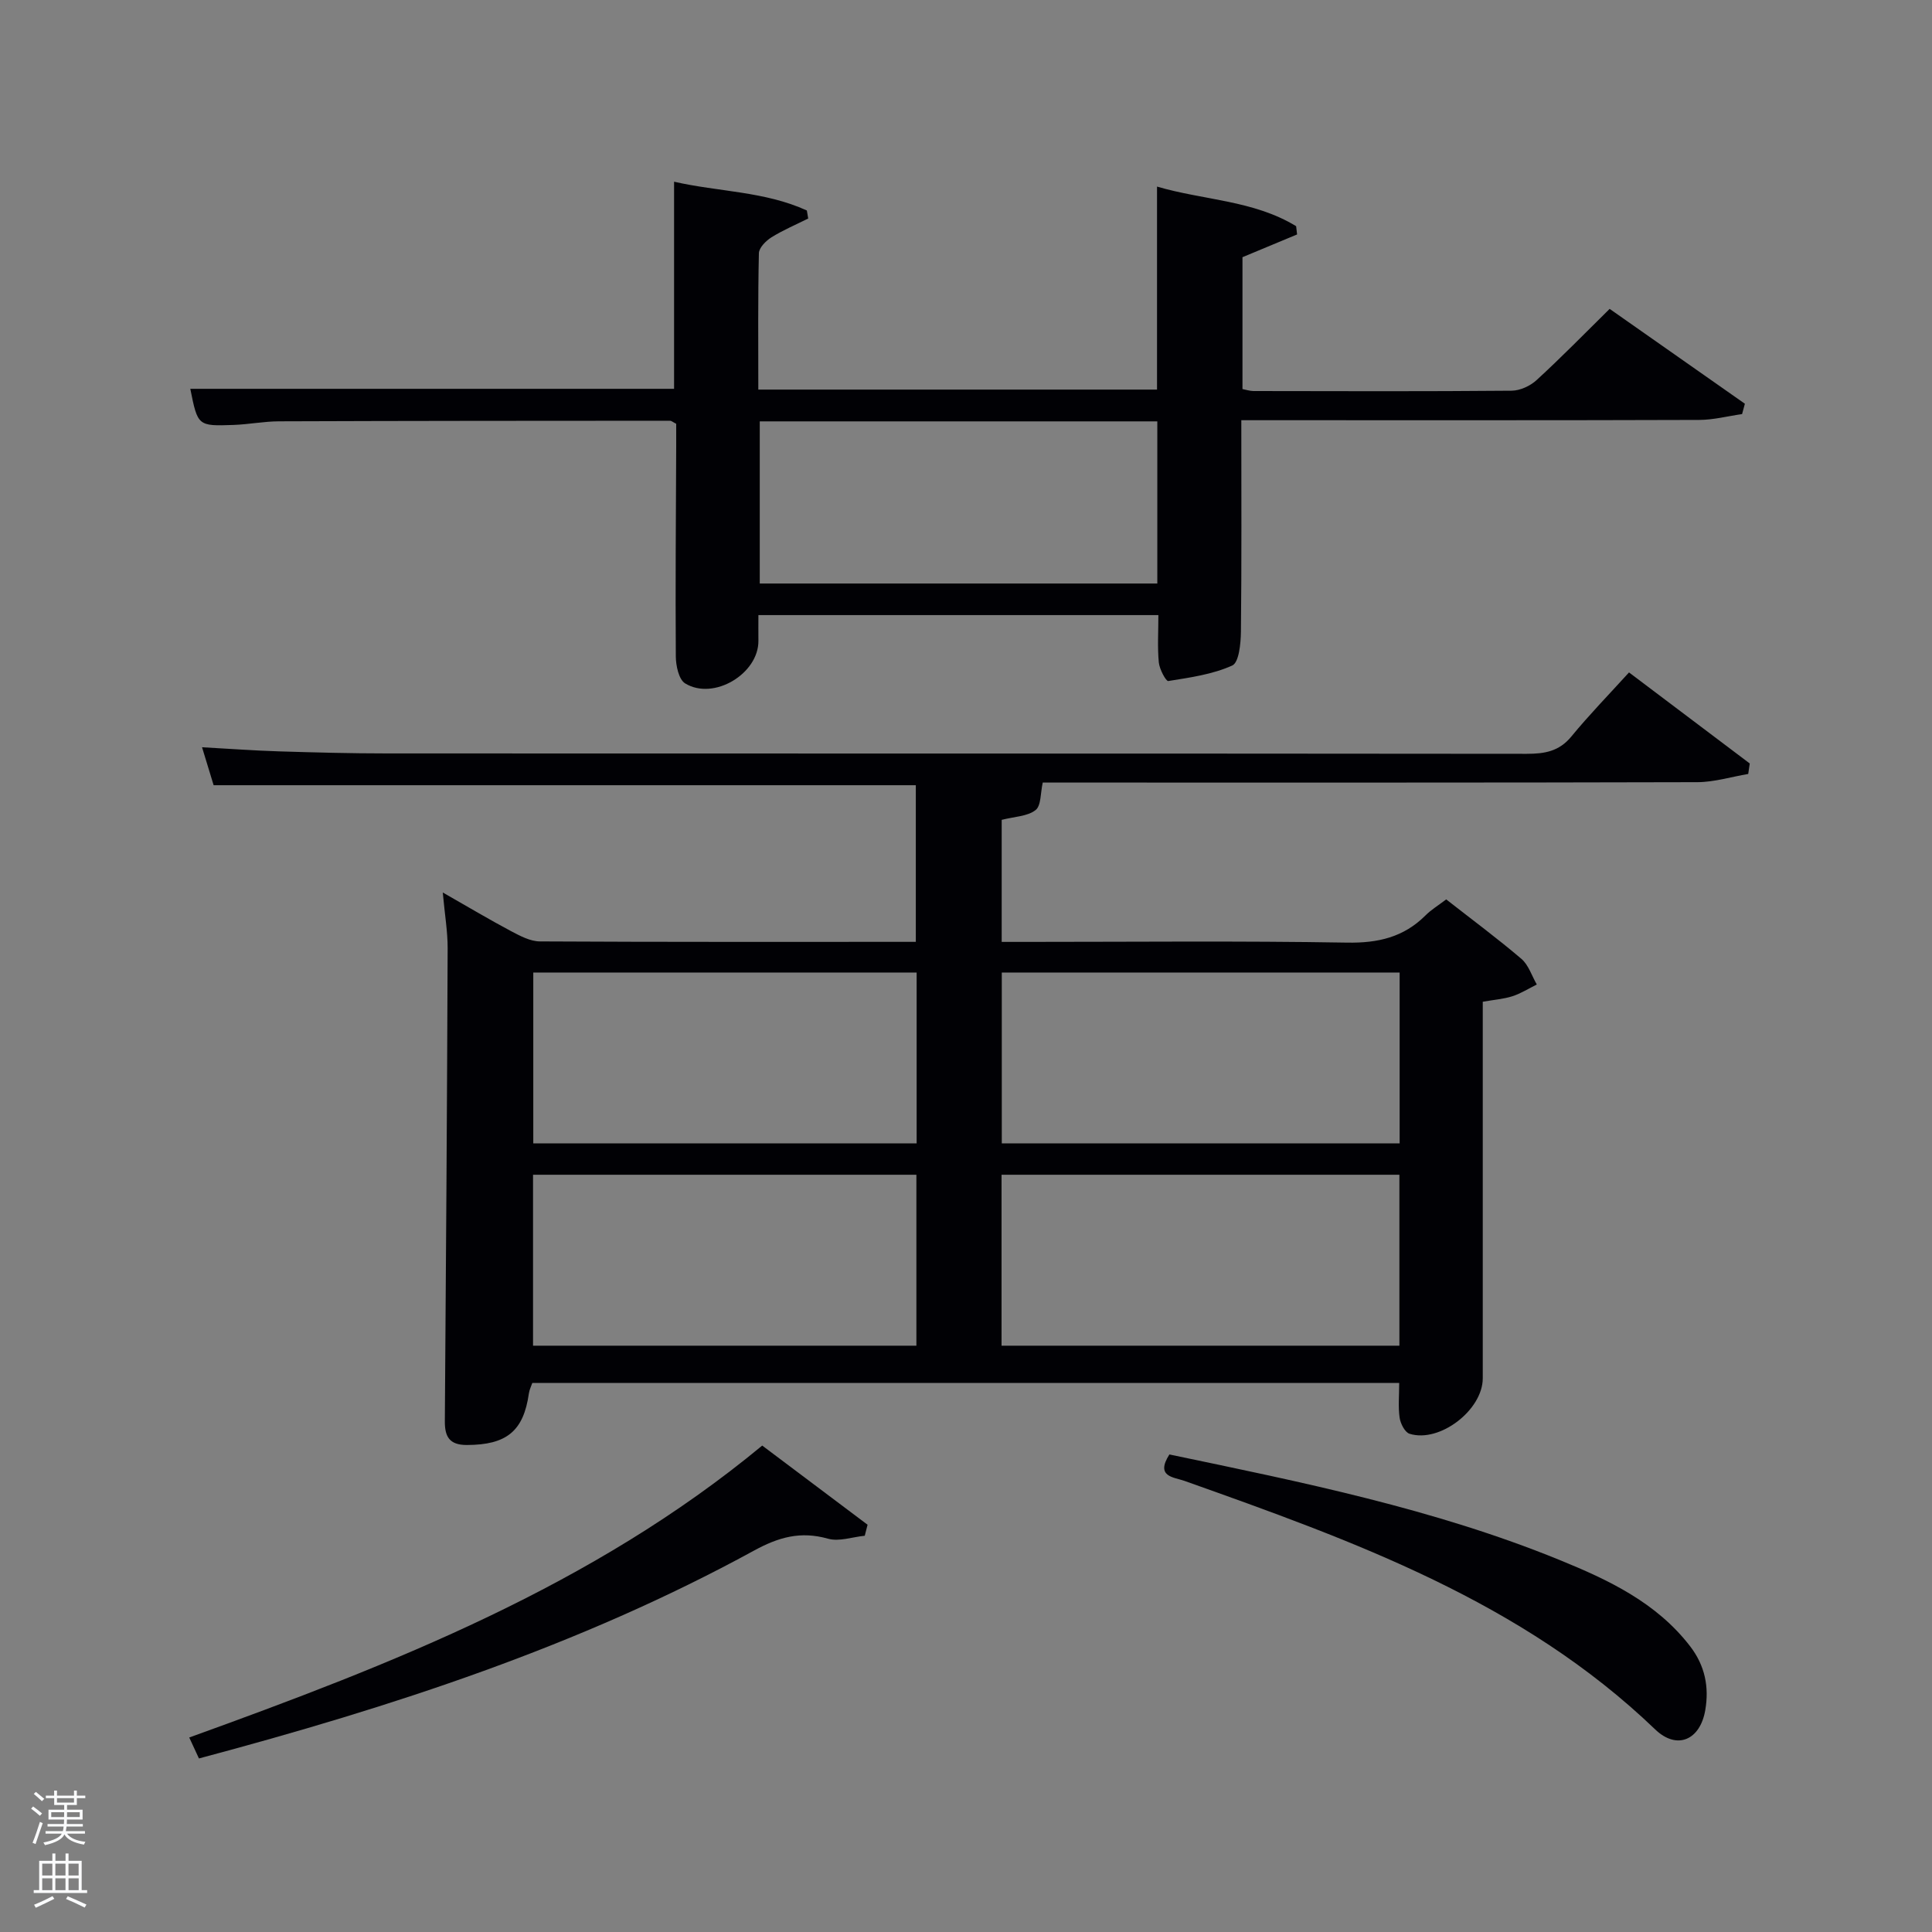 <svg enable-background="new 0 0 400 400" viewBox="0 0 400 400" xmlns="http://www.w3.org/2000/svg"><rect x="0" y="0" width="400" height="400" fill="#808080" stroke="none"/><path d="m6.44 374.46.42-.45c.65.47 1.27.95 1.85 1.44l-.45.49c-.65-.56-1.25-1.06-1.82-1.48m.93 7.33-.63-.26c.55-1.36 1.05-2.8 1.52-4.33.19.1.38.19.59.27-.46 1.29-.95 2.73-1.48 4.32m-.38-10.38.44-.42c.43.34 1.01.82 1.74 1.44l-.49.49c-.53-.51-1.09-1.01-1.69-1.51m2.5.35h1.72v-1.04h.59v1.04h3.52v-1.04h.59v1.04h1.75v.53h-1.75v1.42h-2.03v.97h3.22v2.03h-3.24c0 .35-.01.66-.03.93h3.32v.53h-3.37c-.03.27-.08.58-.15.94h3.96v.53h-3.71c.67.92 1.93 1.48 3.79 1.68-.13.24-.23.44-.29.59-2.13-.38-3.48-1.08-4.04-2.12-.43.97-1.77 1.72-4.03 2.23-.09-.19-.2-.37-.33-.55 2.1-.42 3.37-1.03 3.81-1.83h-3.36v-.53h3.58c.08-.29.13-.61.16-.94h-3.33v-.53h3.39c.02-.27.04-.58.04-.93h-3.23v-2.03h3.25v-.97h-2.07v-1.42h-1.73zm1.12 3.44v1h2.65c.01-.3.02-.44.02-.4v-.25-.35zm1.19-2h3.52v-.91h-3.52zm4.71 2h-2.63v.59c0 .15-.01.28-.01.4h2.64z" fill="#fafbfc"/><path d="m13.56 383.74h.63v1.52h2.72v6.07h1.13v.6h-11.06v-.6h1.13v-6.07h2.73v-1.52h.63v1.52h2.1v-1.52zm-2.69 8.83.38.56c-1.24.63-2.53 1.25-3.85 1.85-.1-.21-.21-.42-.34-.63 1.36-.55 2.63-1.15 3.81-1.78m-2.13-4.27h2.1v-2.45h-2.1zm0 3.04h2.1v-2.46h-2.1zm2.72-3.04h2.1v-2.45h-2.1zm0 3.04h2.1v-2.46h-2.1zm6.07 3.6c-1.41-.71-2.7-1.3-3.86-1.78l.35-.56c1.45.62 2.75 1.19 3.88 1.72zm-1.25-9.09h-2.1v2.45h2.1zm-2.09 5.49h2.1v-2.46h-2.1z" fill="#fafbfc"/><g fill="#010105"><path d="m299.42 186.21c5.44 4.26 10.66 8.12 15.58 12.32 1.48 1.27 2.14 3.51 3.18 5.3-1.68.83-3.29 1.86-5.05 2.43-1.85.59-3.84.73-6.14 1.14v14.98 62.98c0 6.55-8.9 13.43-15.15 11.49-.97-.3-1.88-2.1-2.06-3.31-.33-2.26-.09-4.6-.09-7.22-59.75 0-119.49 0-179.48 0-.22.66-.6 1.39-.71 2.17-1.11 7.84-4.64 10.67-12.87 10.68-3.61 0-4.56-1.75-4.53-4.96.24-32.63.46-65.26.58-97.89.01-3.45-.59-6.9-1.01-11.54 5.32 3.03 9.67 5.63 14.15 8.01 1.86.98 3.96 2.11 5.96 2.12 25.82.14 51.63.09 77.83.09 0-10.91 0-21.63 0-32.43-48.32 0-96.69 0-145.38 0-.67-2.19-1.43-4.67-2.4-7.86 5.64.31 10.74.69 15.85.85 7.49.23 14.99.43 22.48.43 78.65.03 157.29 0 235.94.08 3.7 0 6.69-.5 9.22-3.57 3.69-4.49 7.76-8.67 11.95-13.28 9.03 6.81 17.01 12.83 25 18.85-.11.72-.21 1.45-.32 2.17-3.51.59-7.02 1.69-10.53 1.7-43.82.12-87.64.08-131.47.08-1.49 0-2.99 0-4.06 0-.49 2.14-.31 4.79-1.49 5.7-1.67 1.31-4.34 1.34-7.01 2.02v25.27h5.04c22.16 0 44.33-.23 66.48.15 6.4.11 11.69-1.11 16.22-5.63 1.16-1.17 2.61-2.04 4.29-3.32zm-9.64 15.14c-27.78 0-55.15 0-82.37 0v35.38h82.37c0-11.85 0-23.44 0-35.38zm-82.42 41.87v35.39h82.37c0-11.99 0-23.58 0-35.39-27.52 0-54.77 0-82.37 0zm-17.58-41.87c-26.78 0-53.15 0-79.37 0v35.38h79.37c0-11.85 0-23.45 0-35.38zm-79.42 41.87v35.39h79.37c0-11.99 0-23.58 0-35.39-26.52 0-52.77 0-79.37 0z"/><path d="m333.26 63.95c9.43 6.61 18.71 13.13 28 19.64-.19.71-.39 1.43-.58 2.14-2.95.42-5.9 1.2-8.85 1.21-29.66.1-59.32.06-88.97.06-1.79 0-3.58 0-5.86 0 0 14.92.08 29.36-.08 43.81-.03 2.43-.41 6.36-1.8 6.98-4.08 1.84-8.74 2.49-13.24 3.21-.47.08-1.83-2.45-1.96-3.85-.3-3.12-.09-6.29-.09-9.8-27.46 0-54.84 0-82.81 0 0 1.77-.02 3.53 0 5.3.08 6.82-9.25 12.46-15.17 8.84-1.32-.81-1.92-3.68-1.93-5.6-.1-14.49.02-28.99.08-43.48.01-1.63 0-3.25 0-4.67-.71-.36-.99-.63-1.27-.63-26.99.01-53.98.02-80.96.12-3.14.01-6.28.64-9.43.75-7.4.26-7.4.2-8.94-7.48h100.16c0-13.84 0-28.01 0-42.88 9.15 2.1 18.78 1.97 27.49 5.96.09.55.19 1.11.28 1.66-2.55 1.28-5.19 2.39-7.6 3.89-1.15.72-2.58 2.15-2.61 3.29-.21 9.3-.12 18.61-.12 28.24h82.55c0-13.82 0-27.53 0-42.03 9.6 2.83 19.97 2.81 28.8 8.2.07.57.13 1.14.2 1.71-3.67 1.53-7.33 3.06-11.31 4.71v27.3c.73.14 1.5.4 2.27.41 17.83.03 35.66.09 53.48-.07 1.74-.02 3.84-.99 5.15-2.2 5.02-4.6 9.79-9.48 15.12-14.74zm-93.65 56.86c0-11.54 0-22.59 0-33.57-27.64 0-54.89 0-82.31 0v33.57z"/><path d="m41.19 364.07c-.72-1.54-1.26-2.72-2.01-4.34 42.09-15.2 83.48-31.36 118.63-60.44 7.37 5.54 14.59 10.96 21.81 16.39-.19.76-.39 1.52-.58 2.28-2.55.25-5.31 1.26-7.61.61-5.67-1.6-10.2-.34-15.35 2.48-36.06 19.71-74.83 32.34-114.89 43.02z"/><path d="m242.11 301.13c27.47 5.74 54.79 11.25 80.72 21.82 10.18 4.15 20.13 8.82 27.12 17.93 3.05 3.98 3.93 8.4 3.11 13.17-1.06 6.24-5.88 8.32-10.37 4.01-27.6-26.51-62.5-39.04-97.49-51.47-2.26-.79-6.02-.84-3.09-5.46z"/></g></svg>